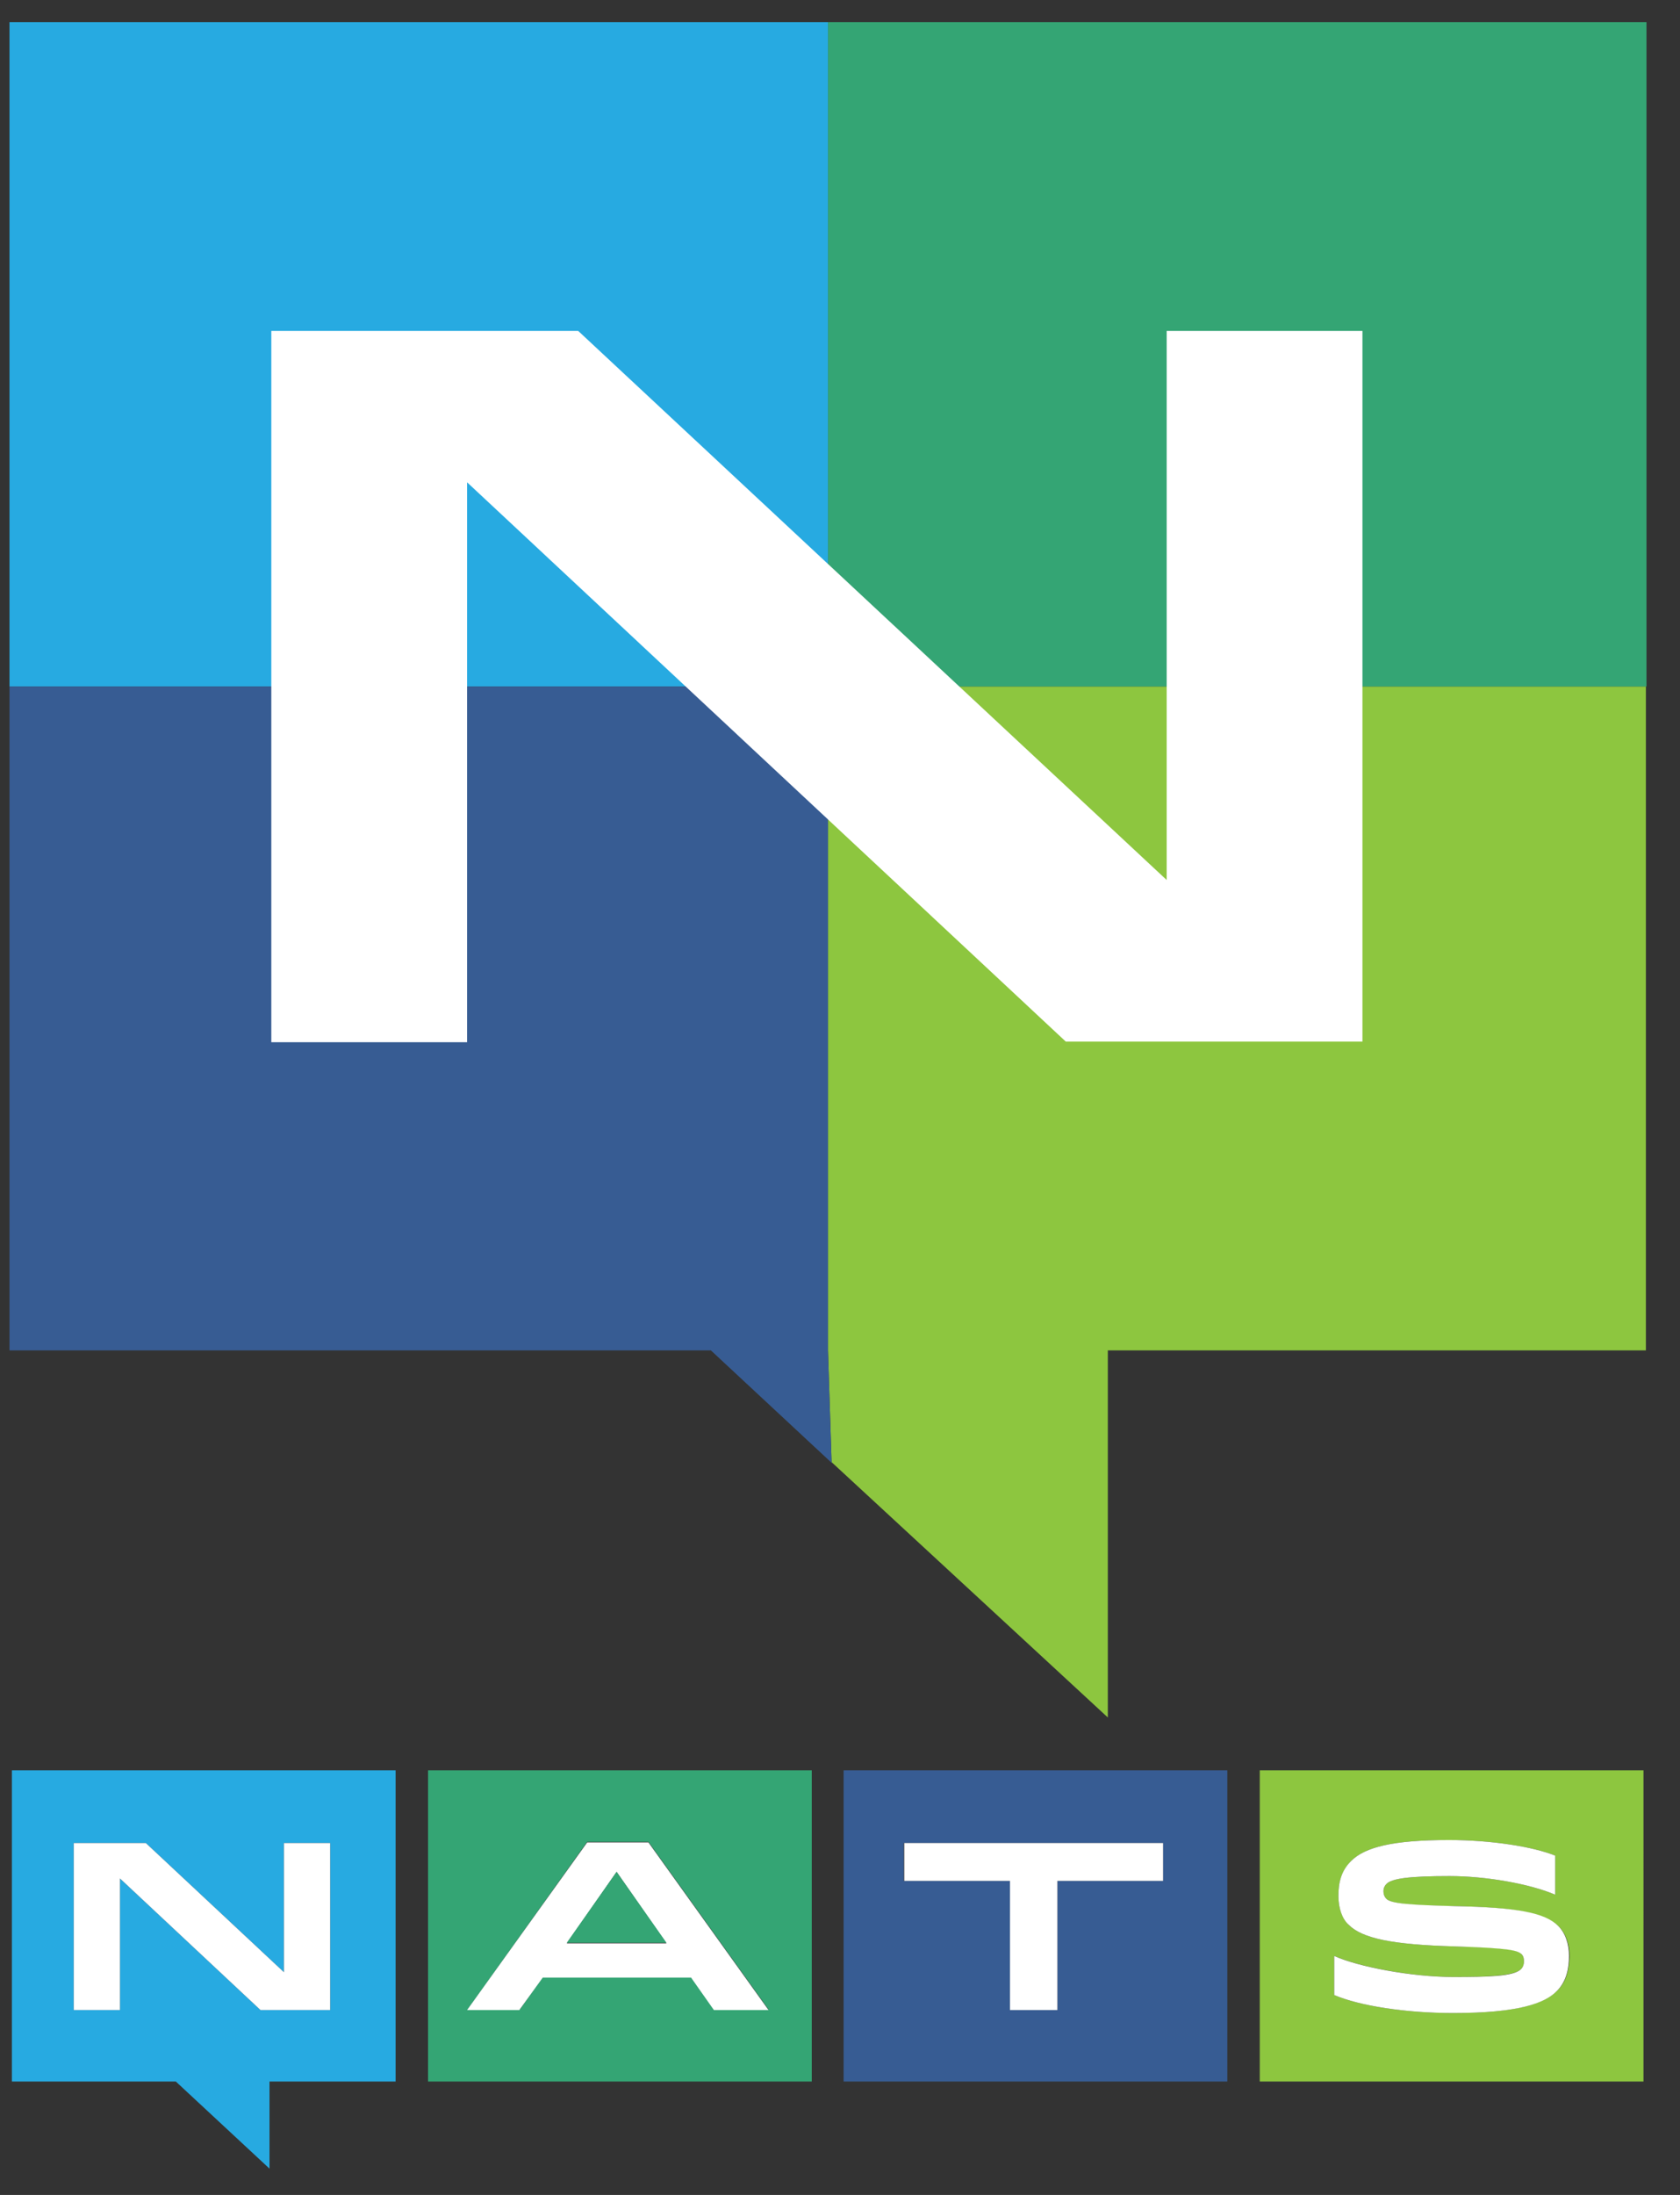 <?xml version="1.0" encoding="UTF-8" standalone="yes"?>
<svg version="1.1" id="NATS-color" xmlns="http://www.w3.org/2000/svg" xmlns:xlink="http://www.w3.org/1999/xlink" x="0px" y="0px" viewBox="5.12 2.32 279.76 365.36" style="enable-background:new 0 0 288 368;" xml:space="preserve">
  <rect x="5.12" y="2.32" width="279.76" height="365.36" fill="#333333" stroke="none"/>
  <style type="text/css">
	.st0{fill:#27AAE1;}
	.st1{fill:#FFFFFF;}
	.st2{fill:#34A574;}
	.st3{fill:#375C93;}
	.st4{fill:#8DC63F;}
</style>
  <g>
    <path class="st0" d="M7.1,348.8h27.3l15.6,14.5v-14.5H71V297H7.1V348.8z M17.4,309.1h12l23,21.5v-21.5h7.7v27.8H48.5L25.1,315v21.9&#xA;&#x9;&#x9;h-7.7V309.1z"/>
    <path class="st2" d="M76.4,348.8h63.9V297H76.4V348.8z M102.9,308.9h10.2l20,27.9h-9.1l-3.8-5.4H95.5l-3.8,5.4H83L102.9,308.9z"/>
    <path class="st1" d="M95.5,331.5h24.7l3.8,5.4h9.1l-20-27.9h-10.2l-20,27.9h8.7L95.5,331.5z M107.8,313.9l8.3,11.9H99.5&#xA;&#x9;&#x9;L107.8,313.9z"/>
    <path class="st3" d="M145.6,348.8h63.9V297h-63.9V348.8z M155.7,309.1h43.1v6.3h-17.6v21.5h-7.9v-21.5h-17.7V309.1z"/>
    <path class="st4" d="M214.9,297v51.8h63.9V297H214.9z M264.4,333.7c-2.1,2.1-6.6,3.7-17.3,3.7c-7.9,0-15.6-1.2-19.8-3v-6.5&#xA;&#x9;&#x9;c4.1,1.8,13,3.5,19.8,3.5c6,0,10.2-0.2,11.3-1.3c0.4-0.4,0.5-0.8,0.5-1.3c0-0.5-0.1-0.9-0.4-1.2c-0.6-0.6-1.7-1.1-11.3-1.3&#xA;&#x9;&#x9;c-10.2-0.3-15.2-1.3-17.5-3.6c-1.1-1.1-1.7-2.8-1.7-4.8c0-2.1,0.4-4,2.1-5.8c2.3-2.3,6.9-3.5,16.3-3.5c7,0,14,1.1,17.7,2.6v6.5&#xA;&#x9;&#x9;c-4.2-1.8-11.5-3.1-17.6-3.1c-6.7,0-9.6,0.4-10.5,1.3c-0.3,0.3-0.5,0.7-0.5,1.2c0,0.6,0.2,1,0.5,1.3c0.8,0.8,4,1.1,11.2,1.2&#xA;&#x9;&#x9;c10.6,0.2,15.2,1.2,17.5,3.4c1.2,1.2,1.8,3,1.8,5C266.4,330.1,266,332.2,264.4,333.7z"/>
    <path class="st1" d="M247.2,319.6c-7.2-0.2-10.4-0.4-11.2-1.2c-0.3-0.3-0.5-0.7-0.5-1.3c0-0.5,0.2-0.9,0.5-1.2&#xA;&#x9;&#x9;c0.9-0.9,3.8-1.3,10.5-1.3c6.1,0,13.4,1.3,17.6,3.1v-6.5c-3.7-1.5-10.7-2.6-17.7-2.6c-9.4,0-14,1.2-16.3,3.5&#xA;&#x9;&#x9;c-1.7,1.7-2.1,3.7-2.1,5.8c0,2,0.6,3.8,1.7,4.8c2.3,2.3,7.3,3.3,17.5,3.6c9.6,0.3,10.6,0.7,11.3,1.3c0.3,0.3,0.4,0.7,0.4,1.2&#xA;&#x9;&#x9;c0,0.4-0.1,0.9-0.5,1.3c-1.2,1.2-5.4,1.3-11.3,1.3c-6.9,0-15.8-1.7-19.8-3.5v6.5c4.2,1.8,11.9,3,19.8,3c10.8,0,15.3-1.6,17.3-3.7&#xA;&#x9;&#x9;c1.5-1.5,2-3.6,2-5.8c0-2-0.6-3.8-1.8-5C262.4,320.7,257.8,319.8,247.2,319.6z"/>
    <polygon class="st1" points="25.1,315 48.5,336.9 60.1,336.9 60.1,309.1 52.4,309.1 52.4,330.6 29.4,309.1 17.4,309.1 17.4,336.9 &#xA;&#x9;&#x9;25.1,336.9 &#x9;"/>
    <polygon class="st2" points="107.8,313.9 99.5,325.7 116.1,325.7 &#x9;"/>
    <polygon class="st1" points="173.3,336.9 181.2,336.9 181.2,315.4 198.8,315.4 198.8,309.1 155.7,309.1 155.7,315.4 173.3,315.4 &#x9;&#xA;&#x9;&#x9;"/>
  </g>
  <g>
    <g>
      <rect x="143" y="6" class="st2" width="136.3" height="110.6"/>
      <rect x="6.7" y="6" class="st0" width="136.3" height="110.6"/>
      <polygon class="st4" points="143,226.5 143,227.1 143.6,245.7 189.6,288.2 189.6,227.1 279.2,227.1 279.2,116.6 143,116.6 &#x9;&#x9;"/>
      <polygon class="st3" points="143,226.5 143,116.6 6.7,116.6 6.7,227.1 123.5,227.1 143.7,245.9 143.6,245.7 143,227.1 &#x9;&#x9;"/>
    </g>
    <g>
      <path class="st1" d="M199.4,148.8V57.4H232v118.3h-49.4L82.9,82.6v93.2H50.3V57.4h51.1L199.4,148.8z"/>
    </g>
  </g>
</svg>